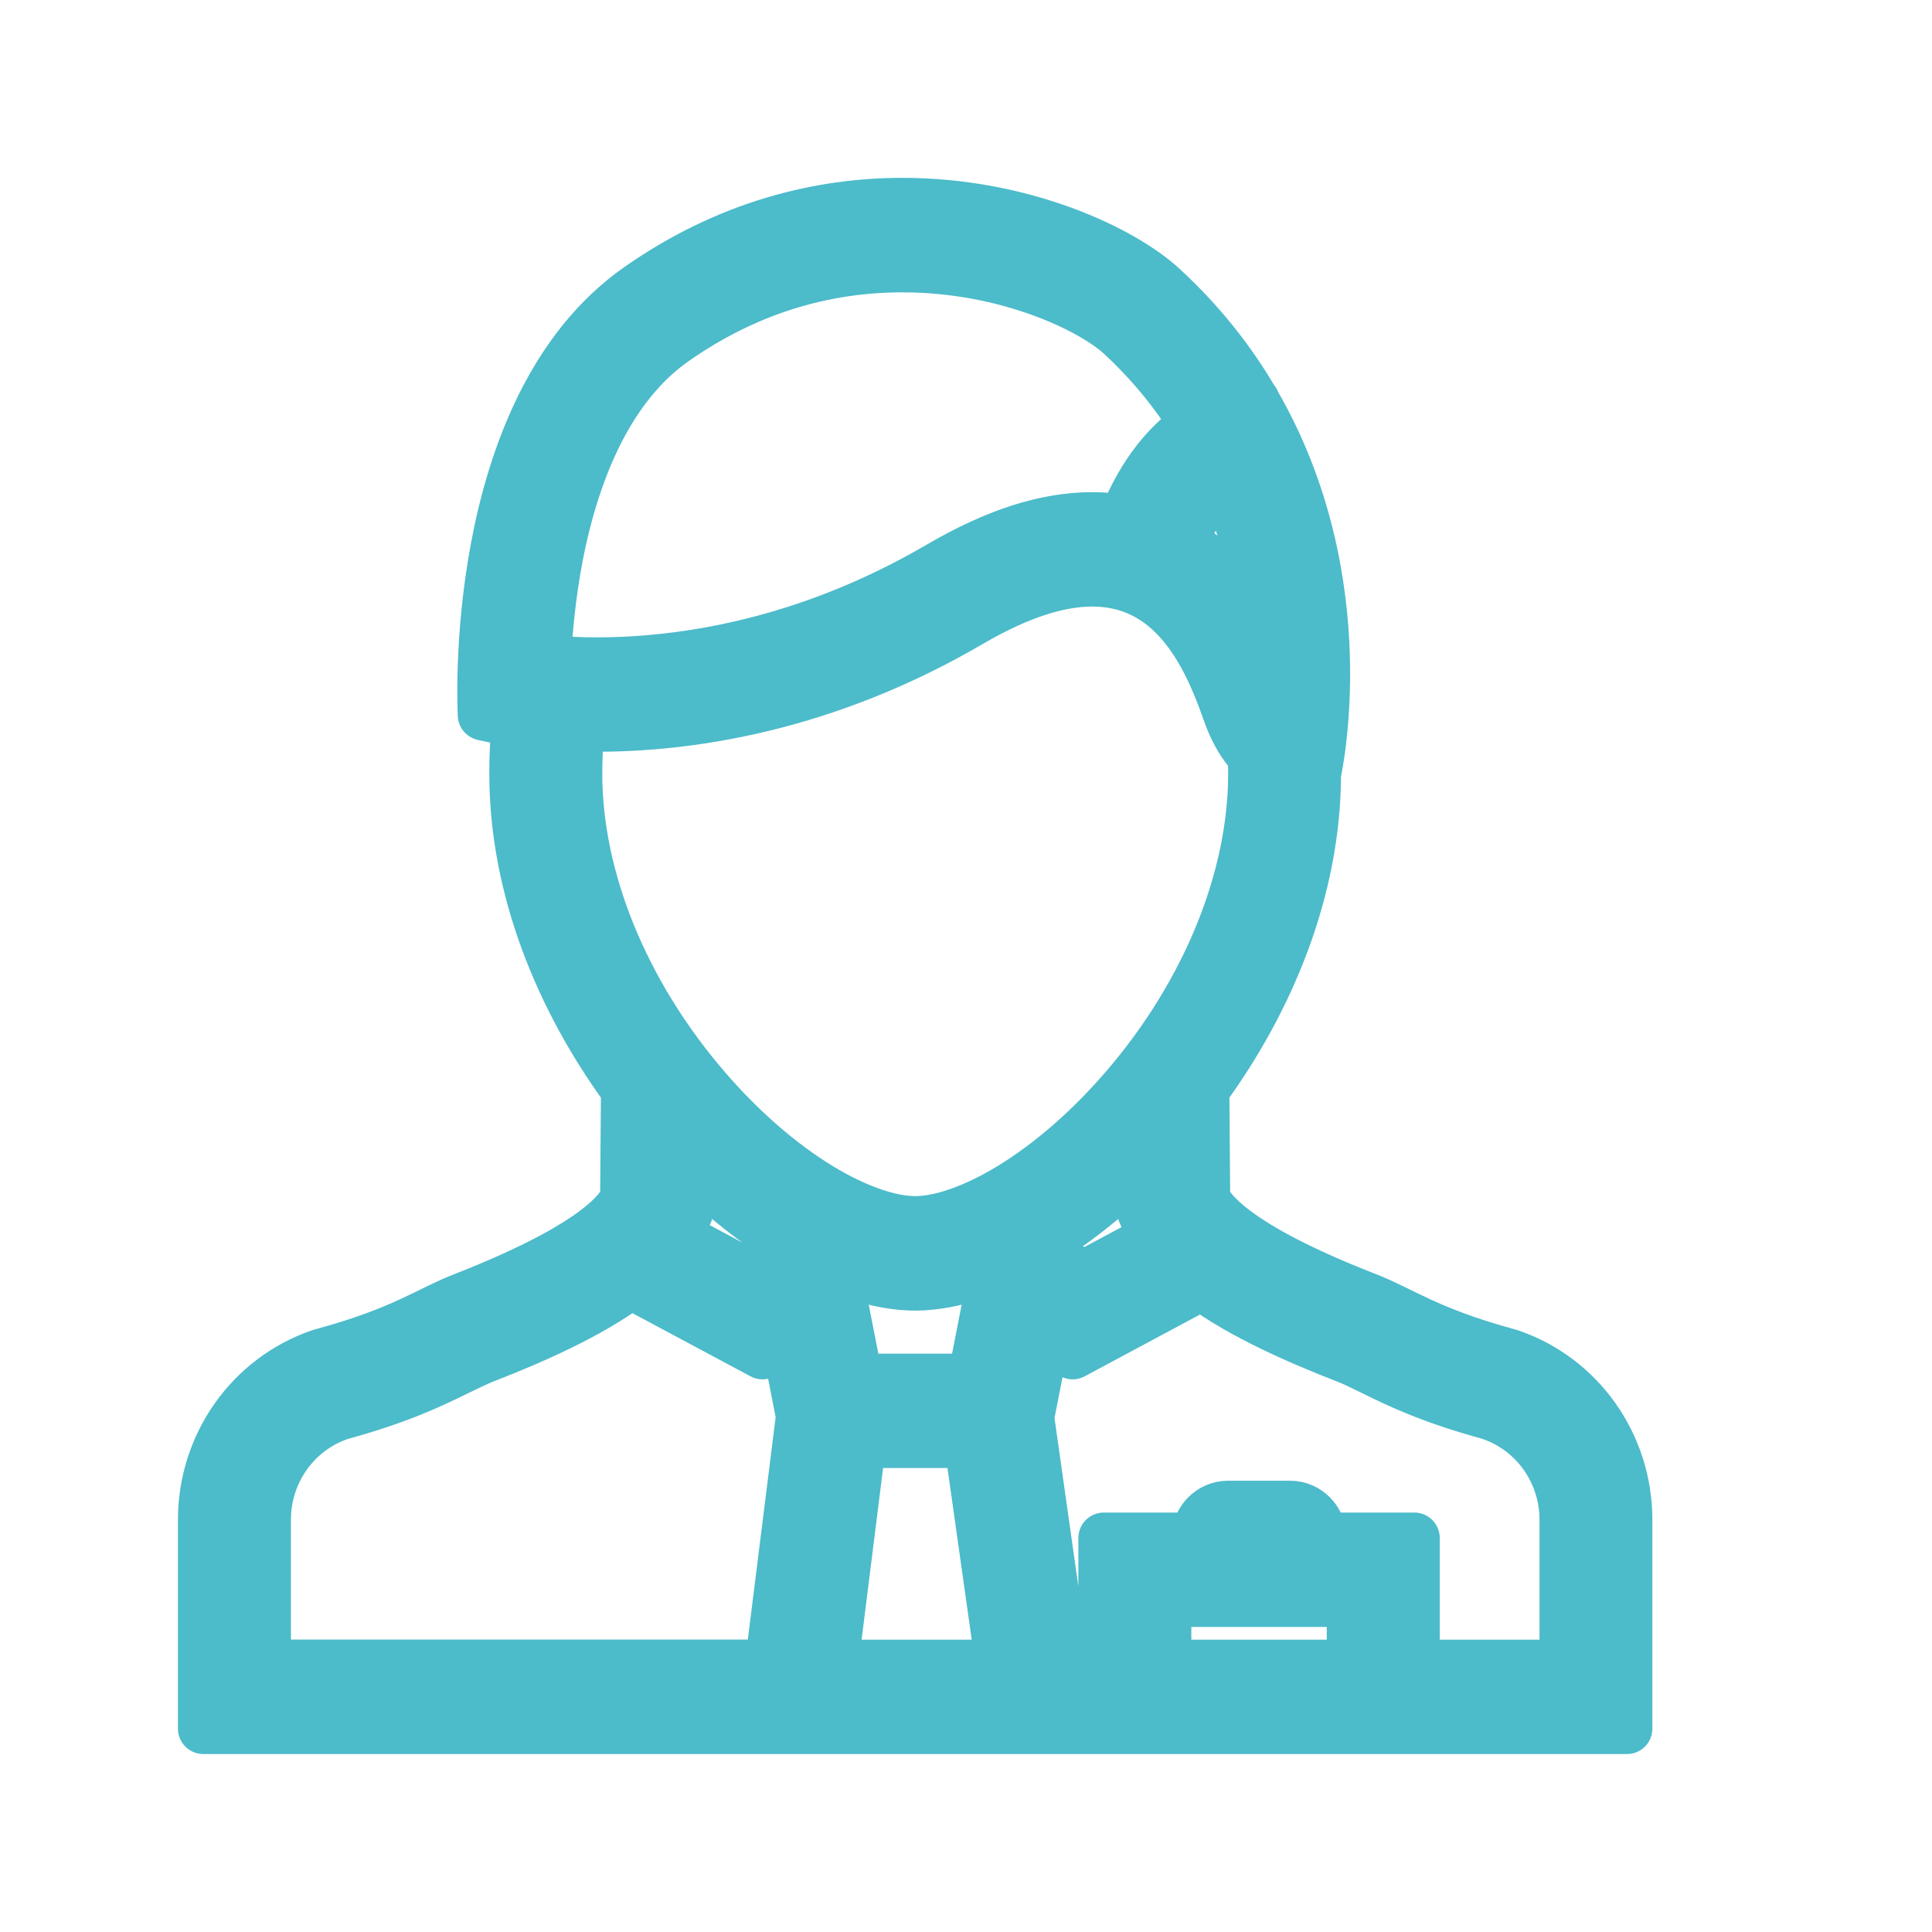 <svg width="19" height="19" viewBox="0 0 19 19" fill="none" xmlns="http://www.w3.org/2000/svg">
<path d="M14.847 13.319L14.794 13.304C14.037 13.095 13.78 12.895 13.443 12.764C12.246 12.298 11.935 11.961 11.855 11.802C11.853 11.797 11.85 11.79 11.848 11.785L11.84 10.714C12.48 9.838 12.938 8.743 12.938 7.61C12.938 7.61 13.37 5.725 12.337 3.952L12.336 3.944C12.336 3.944 12.334 3.944 12.332 3.944C12.109 3.561 11.817 3.184 11.436 2.832C11.039 2.463 10.057 1.999 8.874 1.999C8.064 1.999 7.16 2.217 6.282 2.832C4.581 4.024 4.752 7.032 4.752 7.032C4.752 7.032 4.872 7.063 5.086 7.092C5.07 7.26 5.062 7.433 5.062 7.609C5.062 8.743 5.519 9.838 6.16 10.714L6.152 11.784C6.149 11.79 6.147 11.796 6.144 11.802C6.065 11.961 5.753 12.297 4.557 12.764C4.22 12.895 3.963 13.095 3.206 13.303L3.153 13.318C2.464 13.552 2 14.207 2 14.946V17H16V14.946C16 14.207 15.536 13.552 14.847 13.319ZM11.237 11.789L11.238 11.921L11.289 12.037C11.293 12.047 11.301 12.066 11.312 12.088C11.327 12.117 11.344 12.146 11.362 12.174L10.629 12.566L10.238 12.227C10.574 12.024 10.915 11.752 11.235 11.428L11.238 11.789L11.237 11.789ZM9.568 13.562H8.432L8.255 12.659L8.404 12.53C8.613 12.601 8.814 12.639 9 12.639C9.196 12.639 9.409 12.597 9.63 12.519L9.752 12.625L9.569 13.562L9.568 13.562ZM12.072 5.711C11.939 5.555 11.789 5.428 11.626 5.33C11.749 5.024 11.905 4.84 12.043 4.73C12.211 5.122 12.324 5.547 12.379 5.994C12.387 6.064 12.395 6.133 12.4 6.2C12.302 6.011 12.194 5.851 12.073 5.711H12.072ZM5.484 5.472C5.573 5.011 5.705 4.604 5.876 4.263C6.075 3.866 6.328 3.558 6.627 3.348C7.312 2.868 8.068 2.625 8.875 2.625C9.915 2.625 10.747 3.036 11.027 3.296C11.311 3.559 11.554 3.853 11.754 4.175C11.511 4.341 11.243 4.627 11.051 5.117C10.951 5.099 10.847 5.09 10.742 5.09C10.286 5.09 9.795 5.248 9.24 5.572C7.904 6.353 6.668 6.518 5.867 6.518C5.675 6.518 5.506 6.508 5.366 6.495C5.378 6.222 5.41 5.86 5.484 5.472H5.484ZM5.695 7.14C5.751 7.142 5.807 7.143 5.867 7.143C6.76 7.143 8.1 6.959 9.543 6.115C10.029 5.831 10.422 5.715 10.742 5.715C11.511 5.715 11.859 6.383 12.069 6.987C12.14 7.194 12.23 7.337 12.324 7.434C12.326 7.492 12.328 7.551 12.328 7.61C12.328 8.64 11.87 9.764 11.072 10.694C10.721 11.103 10.329 11.445 9.936 11.684C9.586 11.896 9.253 12.013 9.001 12.013C8.748 12.013 8.415 11.896 8.064 11.684C7.672 11.445 7.279 11.103 6.929 10.694C6.131 9.764 5.673 8.639 5.673 7.61C5.673 7.451 5.681 7.294 5.696 7.14H5.695ZM7.79 12.243L7.418 12.566L6.651 12.156C6.664 12.133 6.677 12.111 6.688 12.088C6.699 12.067 6.707 12.048 6.711 12.037L6.762 11.922L6.763 11.789L6.766 11.428C7.095 11.762 7.445 12.039 7.791 12.243H7.79ZM2.611 16.375V14.946C2.611 14.48 2.902 14.067 3.336 13.916L3.37 13.906C3.941 13.748 4.256 13.594 4.51 13.469C4.608 13.422 4.692 13.38 4.775 13.348C5.226 13.172 5.788 12.929 6.202 12.621L7.499 13.315L7.723 13.12L7.881 13.928L7.575 16.374H2.611V16.375ZM9 16.375H8.19L8.464 14.187H9.535L9.844 16.375H9ZM11.466 16.375V15.75H13.298V16.375H11.466ZM15.39 16.375H13.909V15.125H12.993C12.993 14.952 12.856 14.812 12.688 14.812H12.077C11.908 14.812 11.771 14.952 11.771 15.125H10.855V16.375H10.462L10.117 13.939L10.284 13.086L10.549 13.315L11.818 12.635C12.23 12.937 12.783 13.175 13.226 13.348C13.308 13.379 13.393 13.421 13.491 13.469C13.744 13.594 14.059 13.748 14.631 13.905L14.665 13.916C15.099 14.067 15.39 14.48 15.39 14.946V16.374V16.375Z" fill="#4CBBCA" stroke="#4CBBCA" stroke-width="0.5" stroke-miterlimit="10" stroke-linejoin="round"/>
</svg>
